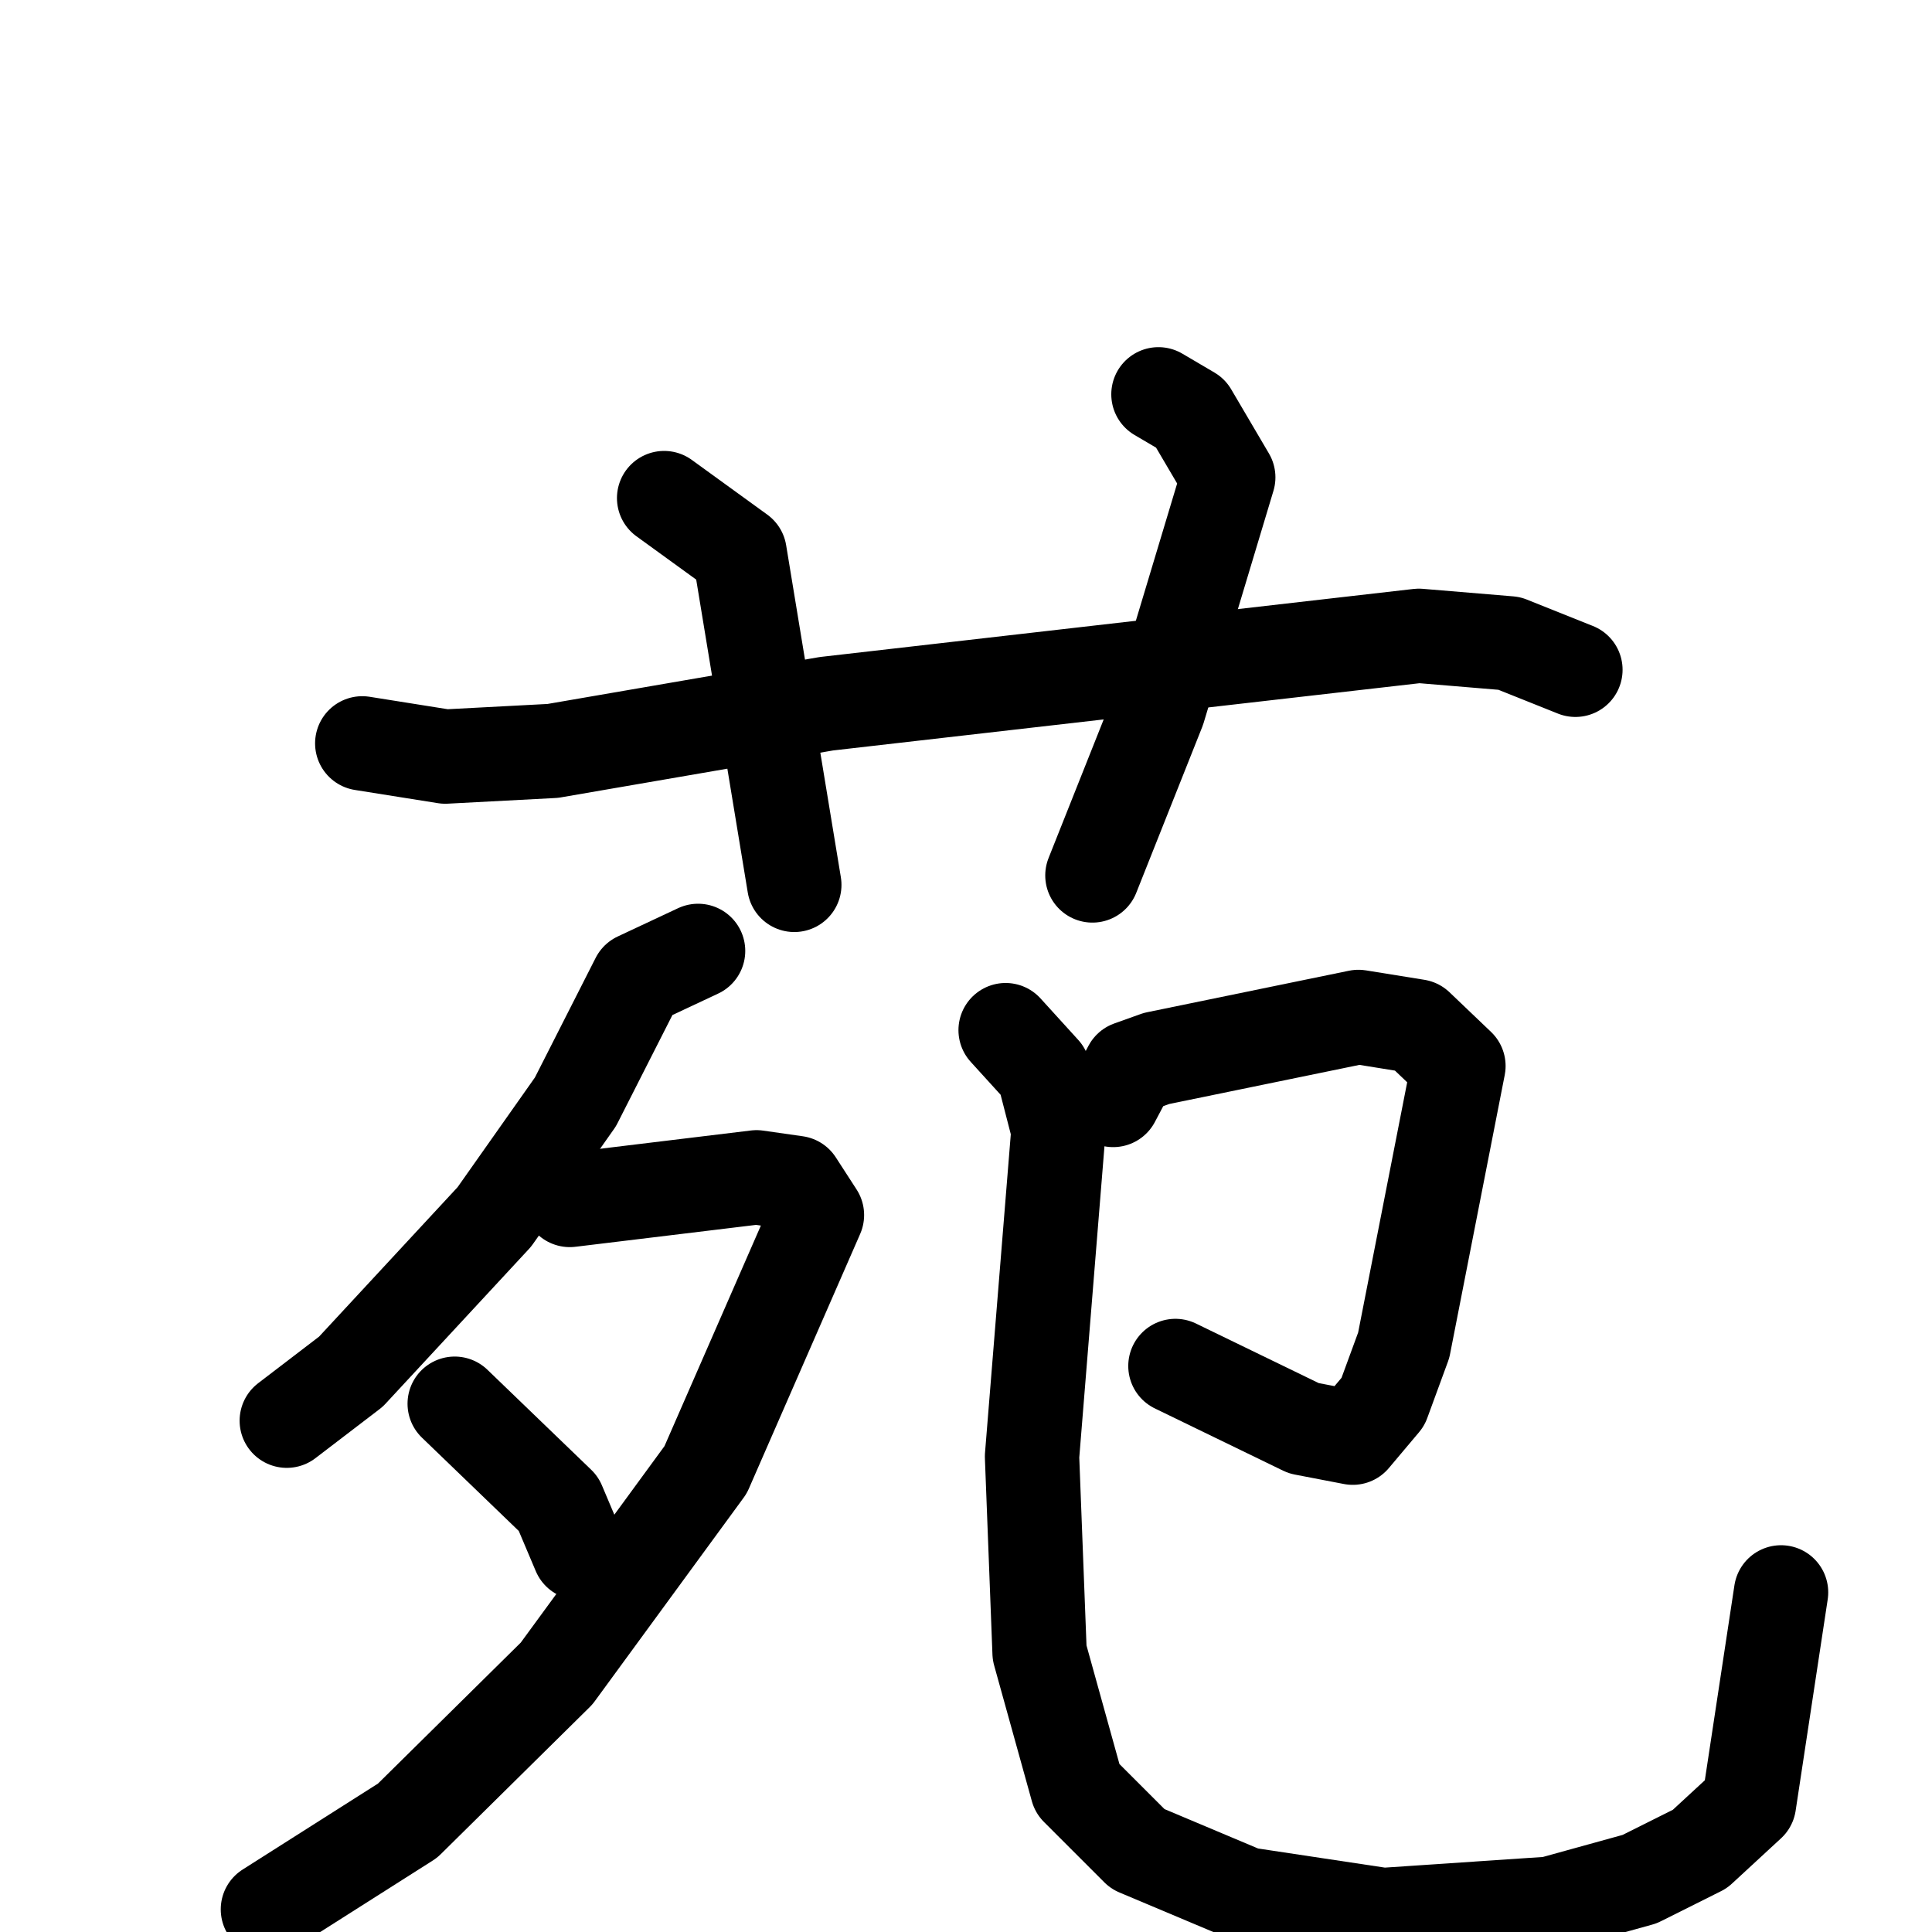 <svg xmlns="http://www.w3.org/2000/svg" viewBox="0 0 1024 1024">
  <g style="fill:none;stroke:#000000;stroke-width:50;stroke-linecap:round;stroke-linejoin:round;" transform="scale(1, 1) translate(0, 0)">
    <path d="M 192.0,394.0 L 236.0,401.0 L 293.0,398.0 L 438.0,373.0 L 752.0,337.0 L 800.0,341.0 L 835.0,355.0"/>
    <path d="M 352.0,264.0 L 392.0,293.0 L 421.0,469.0"/>
    <path d="M 614.0,209.0 L 631.0,219.0 L 651.0,253.0 L 614.0,376.0 L 579.0,464.0"/>
    <path d="M 370.0,504.0 L 338.0,519.0 L 305.0,584.0 L 262.0,645.0 L 186.0,727.0 L 152.0,753.0"/>
    <path d="M 302.0,636.0 L 401.0,624.0 L 422.0,627.0 L 433.0,644.0 L 374.0,779.0 L 295.0,887.0 L 216.0,965.0 L 142.0,1012.0"/>
    <path d="M 241.0,744.0 L 296.0,797.0 L 307.0,823.0"/>
    <path d="M 590.0,583.0 L 599.0,566.0 L 613.0,561.0 L 720.0,539.0 L 751.0,544.0 L 773.0,565.0 L 744.0,713.0 L 733.0,743.0 L 717.0,762.0 L 691.0,757.0 L 623.0,724.0"/>
    <path d="M 533.0,546.0 L 553.0,568.0 L 561.0,599.0 L 547.0,772.0 L 551.0,876.0 L 571.0,948.0 L 603.0,980.0 L 660.0,1004.0 L 733.0,1015.0 L 822.0,1009.0 L 869.0,996.0 L 901.0,980.0 L 927.0,956.0 L 944.0,844.0"/>
  </g>
</svg>

